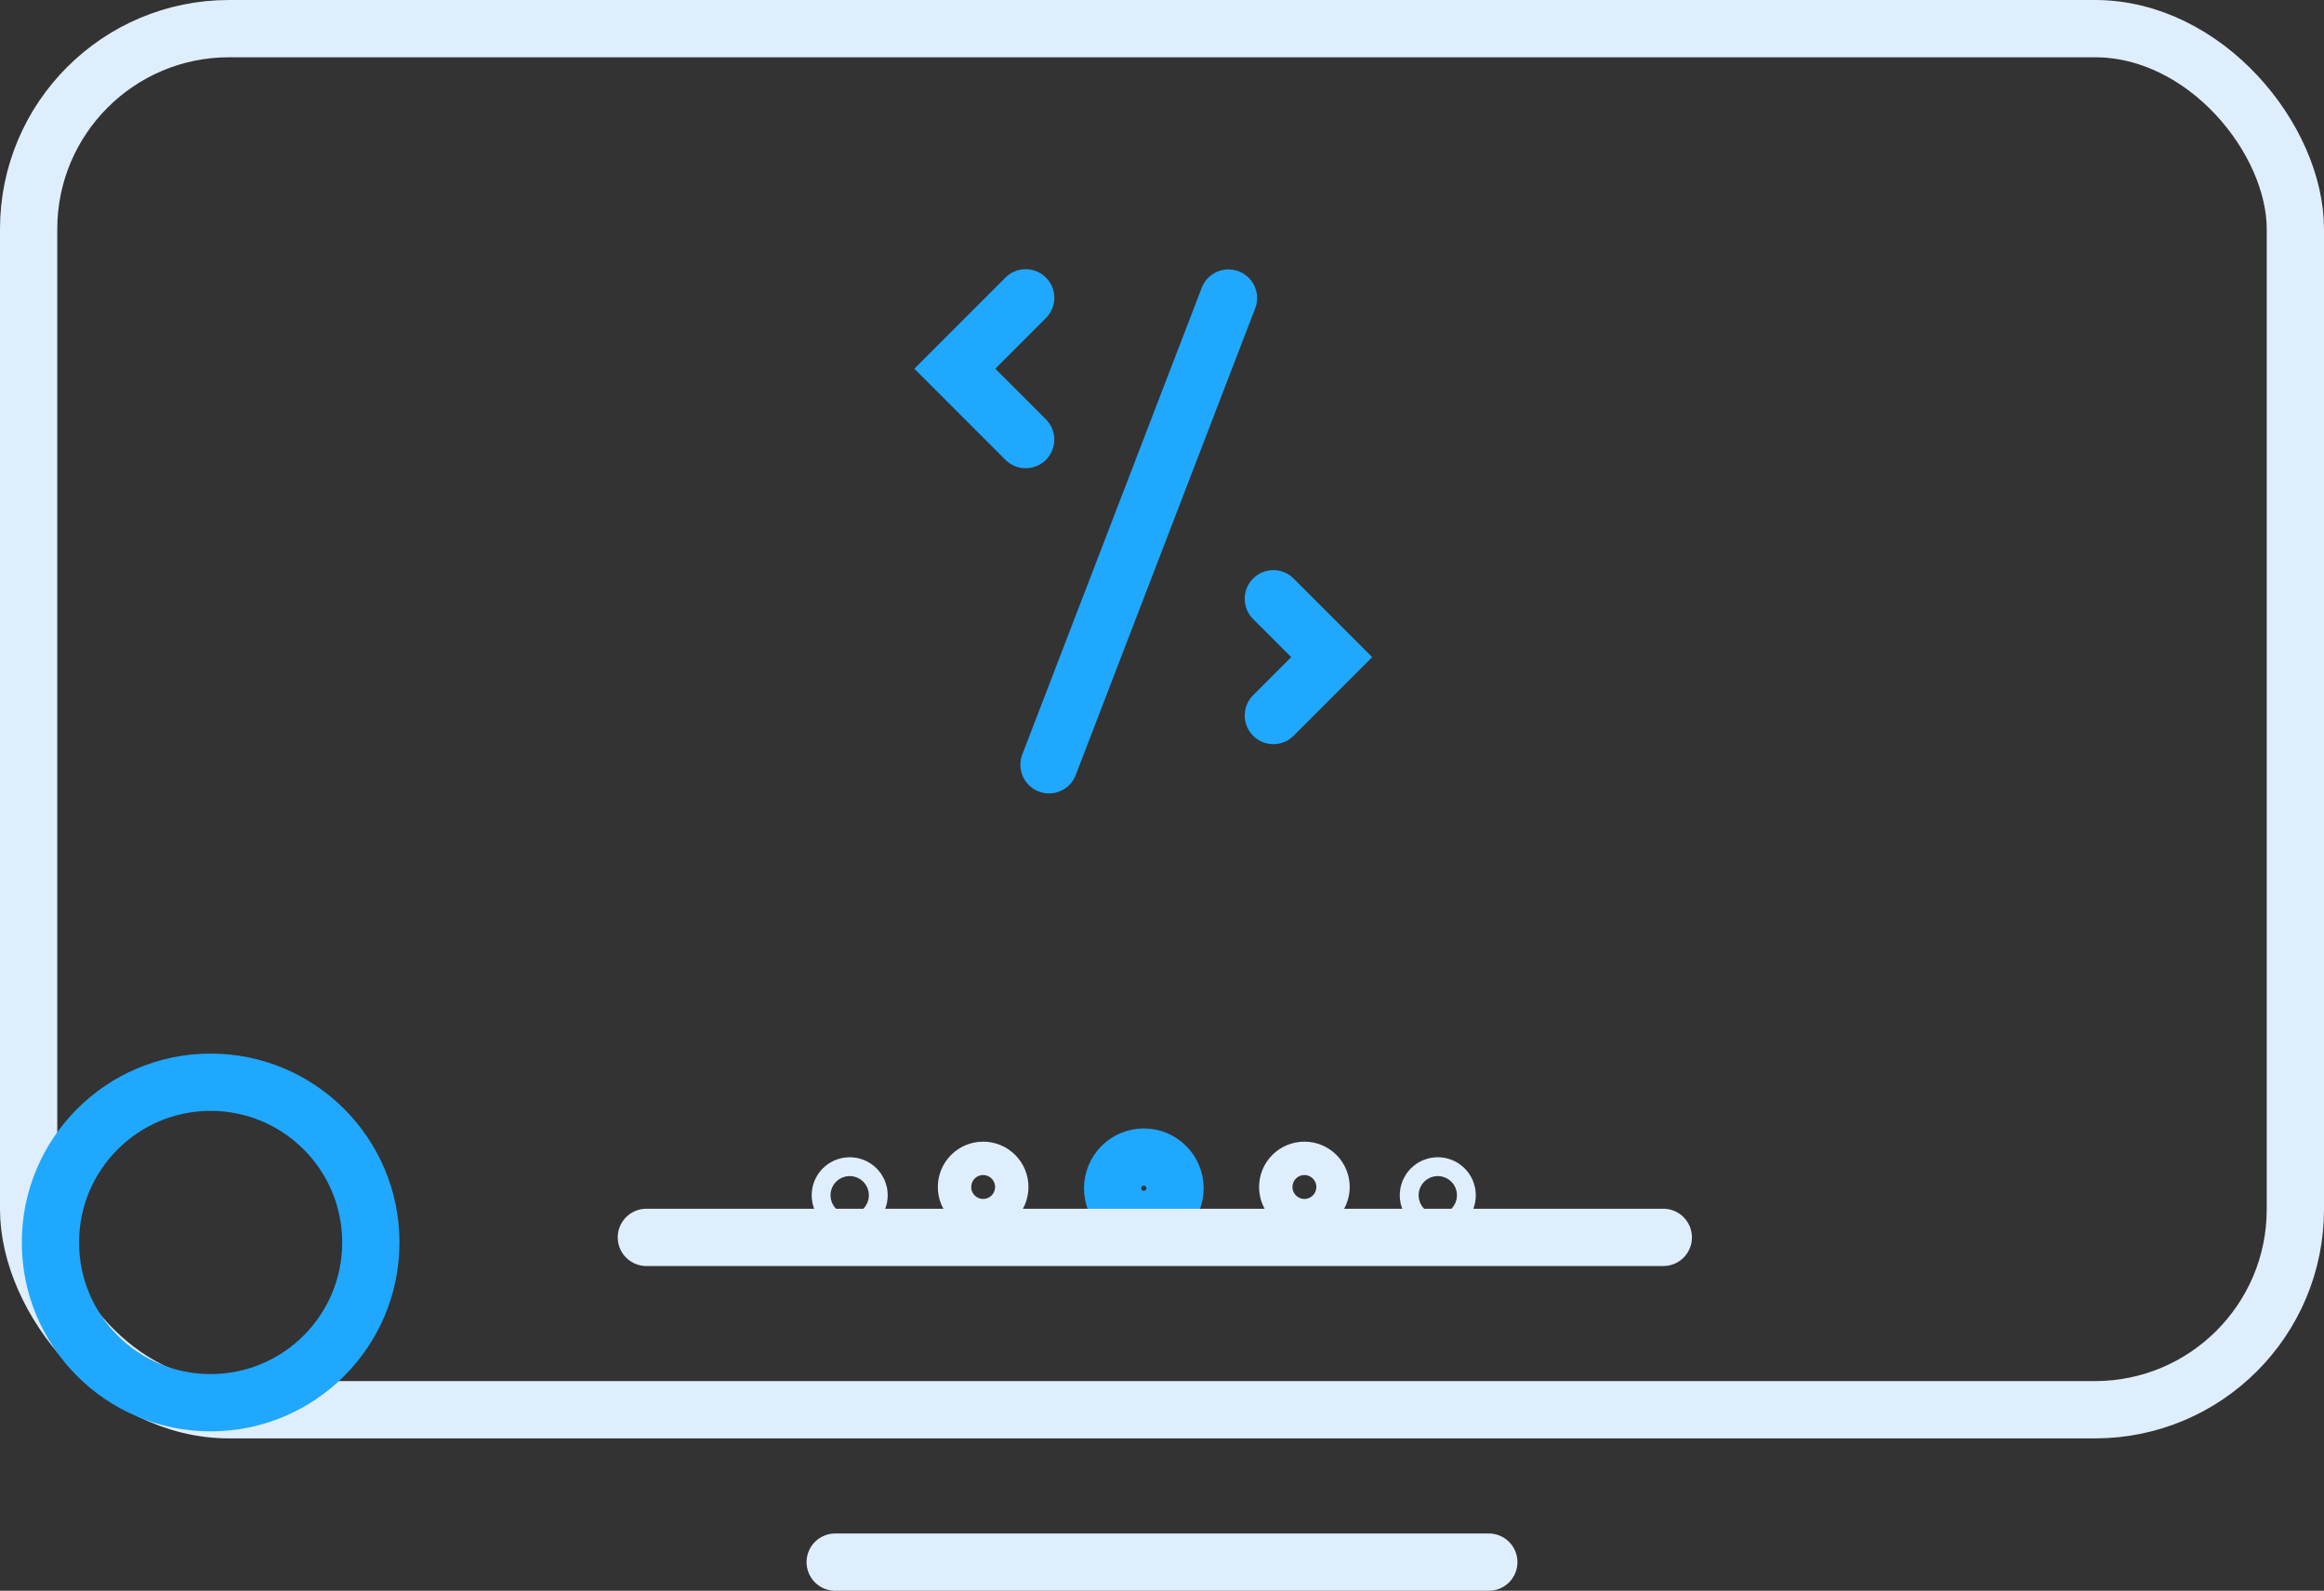 <svg xmlns="http://www.w3.org/2000/svg" viewBox="0 0 162.334 111.085"><rect x="0" y="0" width="162.334" height="111.085" fill="#333333" stroke="none"/><defs><style>.a,.b,.c,.d,.f{fill:none;}.a,.d{stroke:#dfeefd;}.a,.b,.c,.d{stroke-width:4px;}.b,.c{stroke:#1fa8fe;}.c,.d{stroke-linecap:round;}.e{stroke:none;}</style></defs><g transform="translate(0 0)"><g class="a" transform="translate(0 0)"><rect class="e" width="162.334" height="100.444" rx="16"/><rect class="f" x="2" y="2" width="158.334" height="96.444" rx="14"/></g><g class="b" transform="translate(1.523 73.573)"><circle class="e" cx="13.19" cy="13.19" r="13.19"/><circle class="f" cx="13.19" cy="13.19" r="11.19"/></g><g class="b" transform="translate(75.719 78.8)"><circle class="e" cx="4.179" cy="4.179" r="4.179"/><circle class="f" cx="4.179" cy="4.179" r="2.179"/></g><g class="a" transform="translate(65.508 79.723)"><circle class="e" cx="3.166" cy="3.166" r="3.166"/><circle class="f" cx="3.166" cy="3.166" r="1.166"/></g><g class="a" transform="translate(56.694 80.809)"><circle class="e" cx="2.658" cy="2.658" r="2.658"/><circle class="f" cx="2.658" cy="2.658" r="0.658"/></g><g class="a" transform="translate(87.948 79.723)"><circle class="e" cx="3.166" cy="3.166" r="3.166"/><circle class="f" cx="3.166" cy="3.166" r="1.166"/></g><g class="a" transform="translate(97.773 80.809)"><circle class="e" cx="2.658" cy="2.658" r="2.658"/><circle class="f" cx="2.658" cy="2.658" r="0.658"/></g><line class="c" x1="12.536" y2="32.592" transform="translate(73.274 20.813)"/><path class="c" d="M831.238,2998.478l4.076,4.076-4.076,4.076" transform="translate(-742.293 -2956.666)"/><line class="d" x2="71.035" transform="translate(45.149 86.408)"/><line class="d" x2="45.656" transform="translate(58.339 109.085)"/><path class="c" d="M0,0,4.949,4.948,0,9.9" transform="translate(71.644 30.697) rotate(180)"/></g></svg>